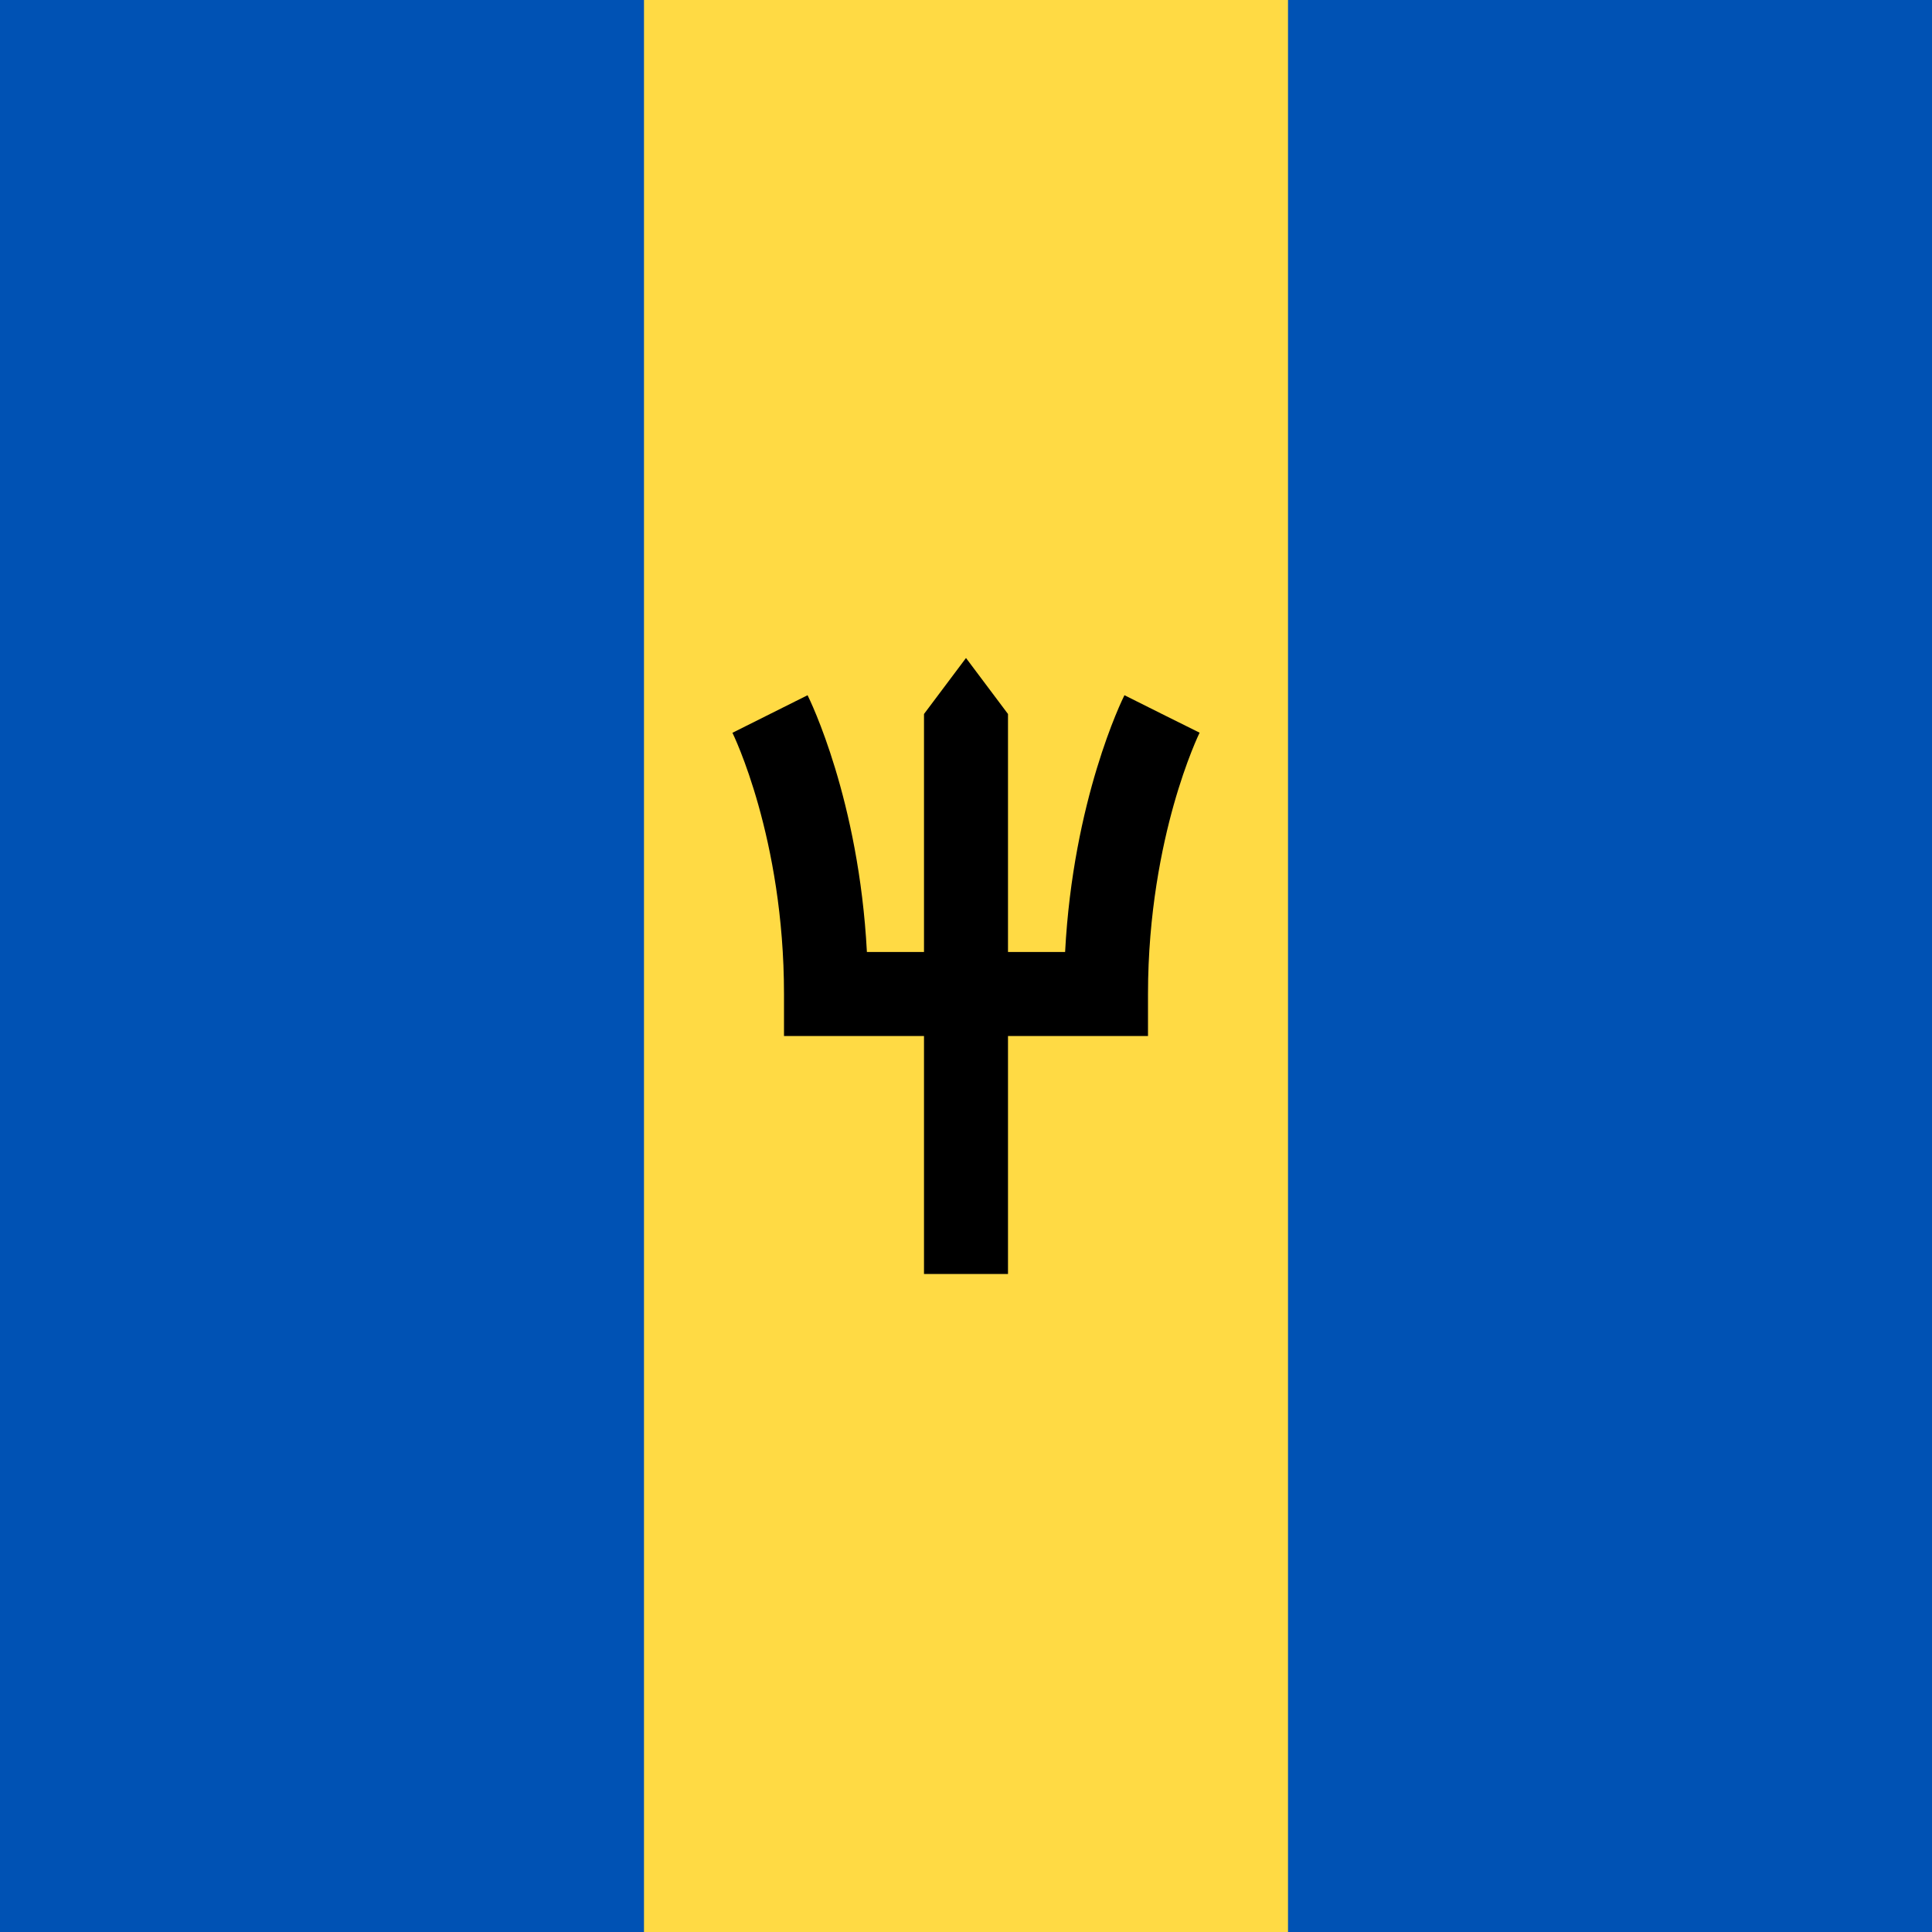 <?xml version="1.0" encoding="iso-8859-1"?>
<svg xmlns="http://www.w3.org/2000/svg" xmlns:xlink="http://www.w3.org/1999/xlink" version="1.1" x="0px" y="0px" viewBox="0 0 512 512" style="enable-background:new 0 0 512 512;" xml:space="preserve">
<rect style="fill:#FFDA44;" width="512" height="512"/>
<g>
	<rect style="fill:#0052B4;" width="170.663" height="512"/>
	<rect x="341.337" style="fill:#0052B4;" width="170.663" height="512"/>
</g>
<path d="M307.942,189.217l9.955,4.978L307.942,189.217l-9.955-4.978c-0.6,1.201-13.599,27.649-15.723,68.05H267.13v-63.073  L256,174.377l-11.13,14.84v63.073h-15.133c-2.124-40.401-15.123-66.849-15.723-68.05l-19.911,9.955  c0.137,0.273,13.666,27.81,13.666,69.226v11.13h37.101v63.073h22.261v-63.073h37.101v-11.13c0-21.413,3.705-39.068,6.813-50.109  c3.389-12.04,6.831-19.072,6.865-19.141L307.942,189.217z"/>
</svg>
